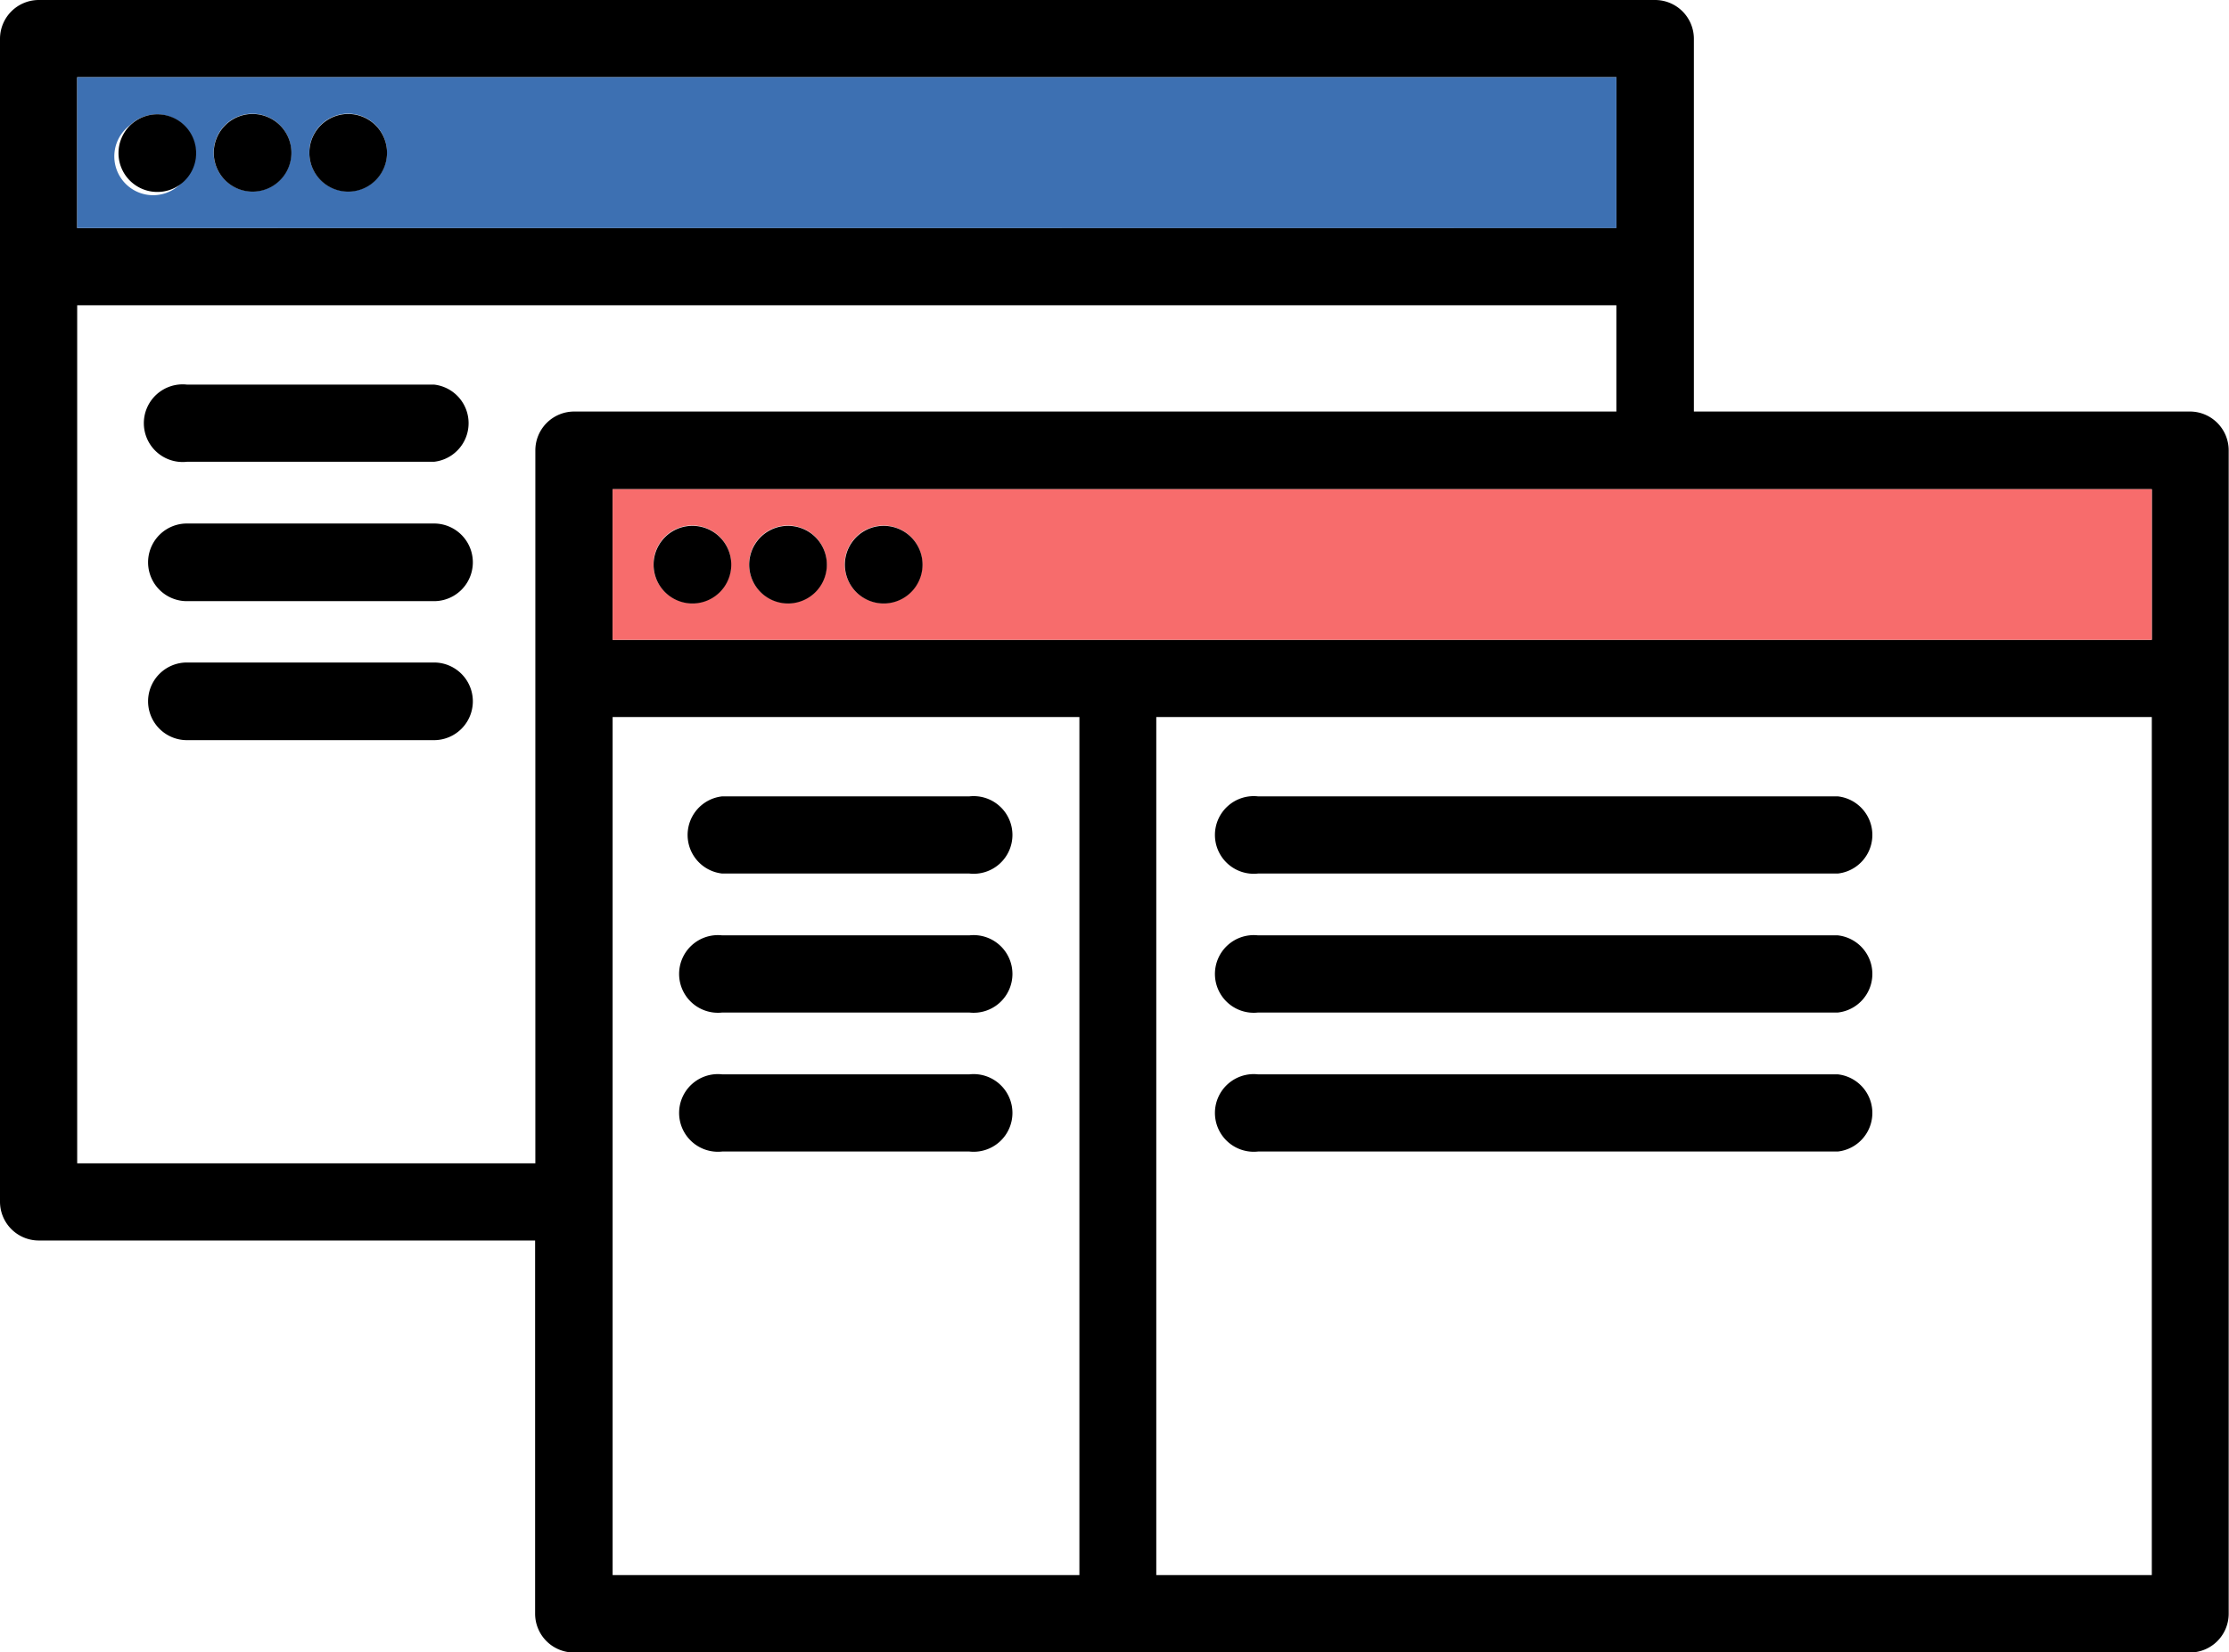 <svg xmlns="http://www.w3.org/2000/svg" viewBox="0 0 287.04 212.79"><defs><style>.cls-1{fill:#f76c6c;}.cls-2{fill:#3d70b2;}</style></defs><title>Inreso</title><g id="Layer_2" data-name="Layer 2"><g id="Layer_1-2" data-name="Layer 1"><path d="M287,58V207.82a5,5,0,0,1-5,5H73.91a5,5,0,0,1-5-5V159.76H5a5,5,0,0,1-5-5V5A5,5,0,0,1,5,0H213.13a5,5,0,0,1,5,5V53h64A5,5,0,0,1,287,58ZM277.1,202.85V92.34H148.9V202.85Zm0-120.45V63H78.89V82.4ZM208.15,53V39.31H9.94V149.82h59V58a5,5,0,0,1,5-5Zm0-23.66V9.94H9.94V29.37ZM139,202.85V92.34H78.89V202.85Z"/><path class="cls-1" d="M277.1,63V82.4H78.89V63ZM118.77,72.69a5,5,0,1,0-1.45,3.51A5,5,0,0,0,118.77,72.69Zm-12.31,0A5,5,0,1,0,105,76.2,5,5,0,0,0,106.46,72.69Zm-12.31,0a5,5,0,1,0-1.46,3.51A5,5,0,0,0,94.15,72.69Z"/><path d="M236.66,102.56a5,5,0,0,1,0,9.94H162a5,5,0,1,1,0-9.94Z"/><path d="M236.66,120.46a5,5,0,0,1,0,9.94H162a5,5,0,1,1,0-9.94Z"/><path d="M236.66,138.36a5,5,0,0,1,0,9.94H162a5,5,0,1,1,0-9.94Z"/><path class="cls-2" d="M208.15,9.94V29.37H9.94V9.94ZM49.83,19.66a5,5,0,1,0-1.46,3.51A5,5,0,0,0,49.83,19.66Zm-12.32,0a5,5,0,1,0-1.45,3.51A5,5,0,0,0,37.51,19.66Zm-12.31,0a5,5,0,0,0-8.48-3.52,5,5,0,1,0,7,7A5,5,0,0,0,25.2,19.66Z"/><path d="M124.83,102.56a5,5,0,1,1,0,9.94H93a5,5,0,0,1,0-9.94Z"/><path d="M124.83,120.46a5,5,0,1,1,0,9.94H93a5,5,0,1,1,0-9.94Z"/><path d="M124.83,138.36a5,5,0,1,1,0,9.94H93a5,5,0,1,1,0-9.94Z"/><path d="M117.32,69.17a5,5,0,1,1-3.52-1.45A5,5,0,0,1,117.32,69.17Z"/><path d="M105,69.17a5,5,0,1,1-3.51-1.45A5,5,0,0,1,105,69.17Z"/><path d="M92.69,69.17a5,5,0,1,1-3.52-1.45A5,5,0,0,1,92.69,69.17Z"/><path d="M55.89,49.53a5,5,0,0,1,0,9.94H24.07a5,5,0,1,1,0-9.94Z"/><path d="M55.89,67.42a5,5,0,0,1,0,10H24.07a5,5,0,0,1,0-10Z"/><path d="M55.89,85.32a5,5,0,0,1,0,10H24.07a5,5,0,0,1,0-10Z"/><path d="M48.37,16.14a5,5,0,1,1-3.51-1.46A5,5,0,0,1,48.37,16.14Z"/><path d="M36.06,16.14a5,5,0,1,1-3.52-1.46A5,5,0,0,1,36.06,16.14Z"/><path d="M23.75,16.14a5,5,0,1,1-8.49,3.52,5,5,0,0,1,8.49-3.52Z"/></g></g></svg>